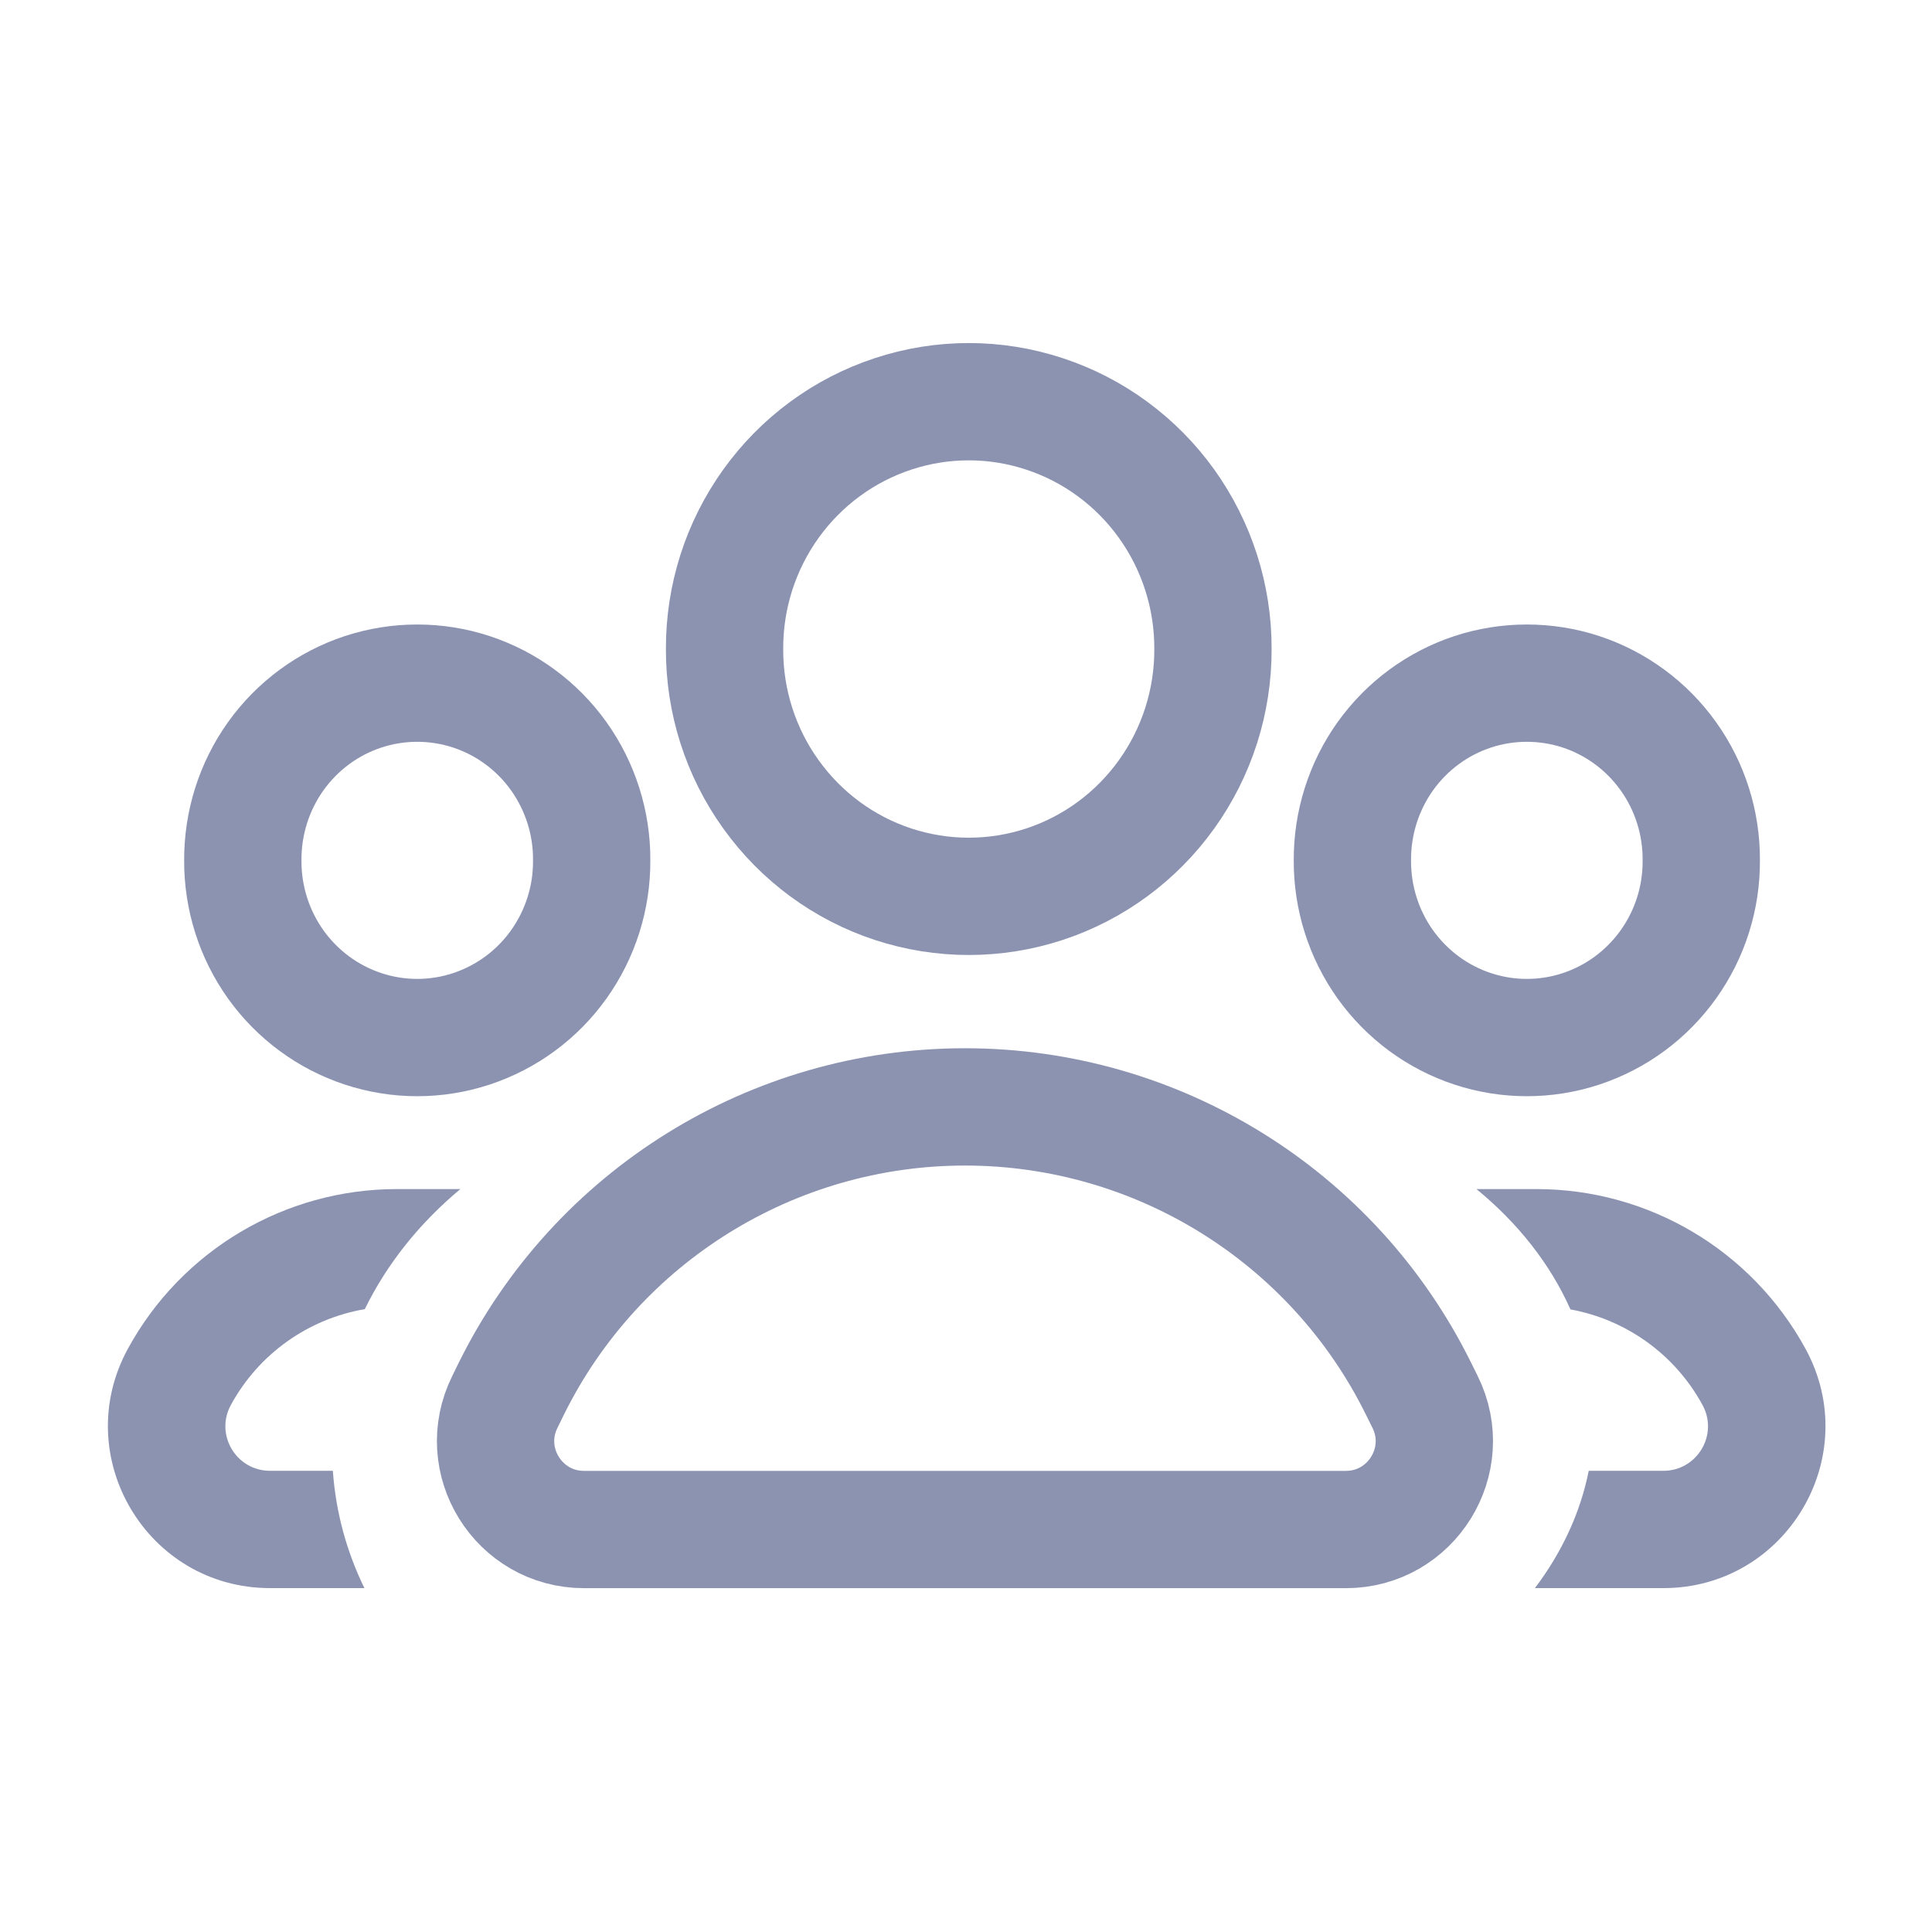 <svg
    xmlns="http://www.w3.org/2000/svg"
    viewBox="0 0 28 28"
    id="vector">
    <path
        id="path"
        d="M 7.414 20.119 L 7.317 20.317 C 6.895 21.168 7.514 22.167 8.465 22.167 L 19.505 22.167 C 20.455 22.167 21.075 21.168 20.653 20.317 L 20.555 20.119 C 19.318 17.622 16.772 16.042 13.985 16.042 C 11.198 16.042 8.652 17.622 7.414 20.119 Z"
        fill="none"
        stroke="#8b93b1"
        stroke-width="1.7"
        stroke-linecap="round"/>
    <path
        id="path_1"
        d="M 10.501 9.406 C 10.498 10.162 10.733 10.9 11.173 11.512 C 11.612 12.125 12.232 12.581 12.944 12.815 C 13.656 13.049 14.424 13.049 15.136 12.815 C 15.848 12.581 16.468 12.125 16.907 11.512 C 17.346 10.9 17.582 10.162 17.579 9.406 C 17.582 8.65 17.346 7.913 16.907 7.3 C 16.468 6.688 15.848 6.232 15.136 5.998 C 14.424 5.763 13.656 5.763 12.944 5.998 C 12.232 6.232 11.612 6.688 11.173 7.3 C 10.733 7.913 10.498 8.65 10.501 9.406 Z"
        fill="none"
        stroke="#8b93b1"
        stroke-width="1.7"
        stroke-linecap="round"
        stroke-linejoin="round"/>
    <path
        id="path_2"
        d="M 19.6 12.469 C 19.597 13.01 19.764 13.538 20.077 13.977 C 20.391 14.416 20.834 14.743 21.344 14.911 C 21.854 15.079 22.403 15.079 22.913 14.911 C 23.422 14.743 23.866 14.416 24.179 13.977 C 24.493 13.538 24.66 13.01 24.656 12.469 C 24.66 11.928 24.493 11.399 24.179 10.96 C 23.866 10.521 23.422 10.194 22.913 10.026 C 22.403 9.859 21.854 9.859 21.344 10.026 C 20.834 10.194 20.391 10.521 20.077 10.96 C 19.764 11.399 19.597 11.928 19.6 12.469 Z"
        fill="none"
        stroke="#8b93b1"
        stroke-width="1.7"
        stroke-linecap="round"
        stroke-linejoin="round"/>
    <path
        id="path_3"
        d="M 23.025 21.316 C 22.903 21.929 22.633 22.503 22.245 23.016 L 24.107 23.016 C 25.887 23.016 27.019 21.111 26.167 19.548 C 25.389 18.121 23.894 17.233 22.269 17.233 L 21.398 17.233 C 21.999 17.726 22.468 18.319 22.76 18.977 C 23.566 19.124 24.274 19.627 24.674 20.362 C 24.909 20.792 24.597 21.316 24.107 21.316 L 23.025 21.316 Z"
        fill="#8b93b1"
        fill-rule="evenodd"/>
    <path
        id="path_4"
        d="M 8.575 12.469 C 8.579 13.01 8.411 13.538 8.098 13.977 C 7.785 14.416 7.341 14.743 6.831 14.911 C 6.322 15.079 5.772 15.079 5.263 14.911 C 4.753 14.743 4.31 14.416 3.996 13.977 C 3.683 13.538 3.516 13.01 3.519 12.469 C 3.516 11.928 3.683 11.399 3.996 10.96 C 4.31 10.521 4.753 10.194 5.263 10.026 C 5.772 9.859 6.322 9.859 6.831 10.026 C 7.341 10.194 7.785 10.521 8.098 10.96 C 8.411 11.399 8.579 11.928 8.575 12.469 Z"
        fill="none"
        stroke="#8b93b1"
        stroke-width="1.7"
        stroke-linecap="round"
        stroke-linejoin="round"/>
    <path
        id="path_5"
        d="M 4.824 21.316 C 4.866 21.916 5.024 22.488 5.281 23.016 L 3.913 23.016 C 2.133 23.016 1.001 21.111 1.853 19.548 C 2.631 18.121 4.126 17.233 5.751 17.233 L 6.672 17.233 C 6.083 17.723 5.609 18.314 5.287 18.973 C 4.47 19.113 3.75 19.619 3.346 20.362 C 3.111 20.792 3.423 21.316 3.913 21.316 L 4.824 21.316 Z"
        fill="#8b93b1"
        fill-rule="evenodd"/>
</svg>
